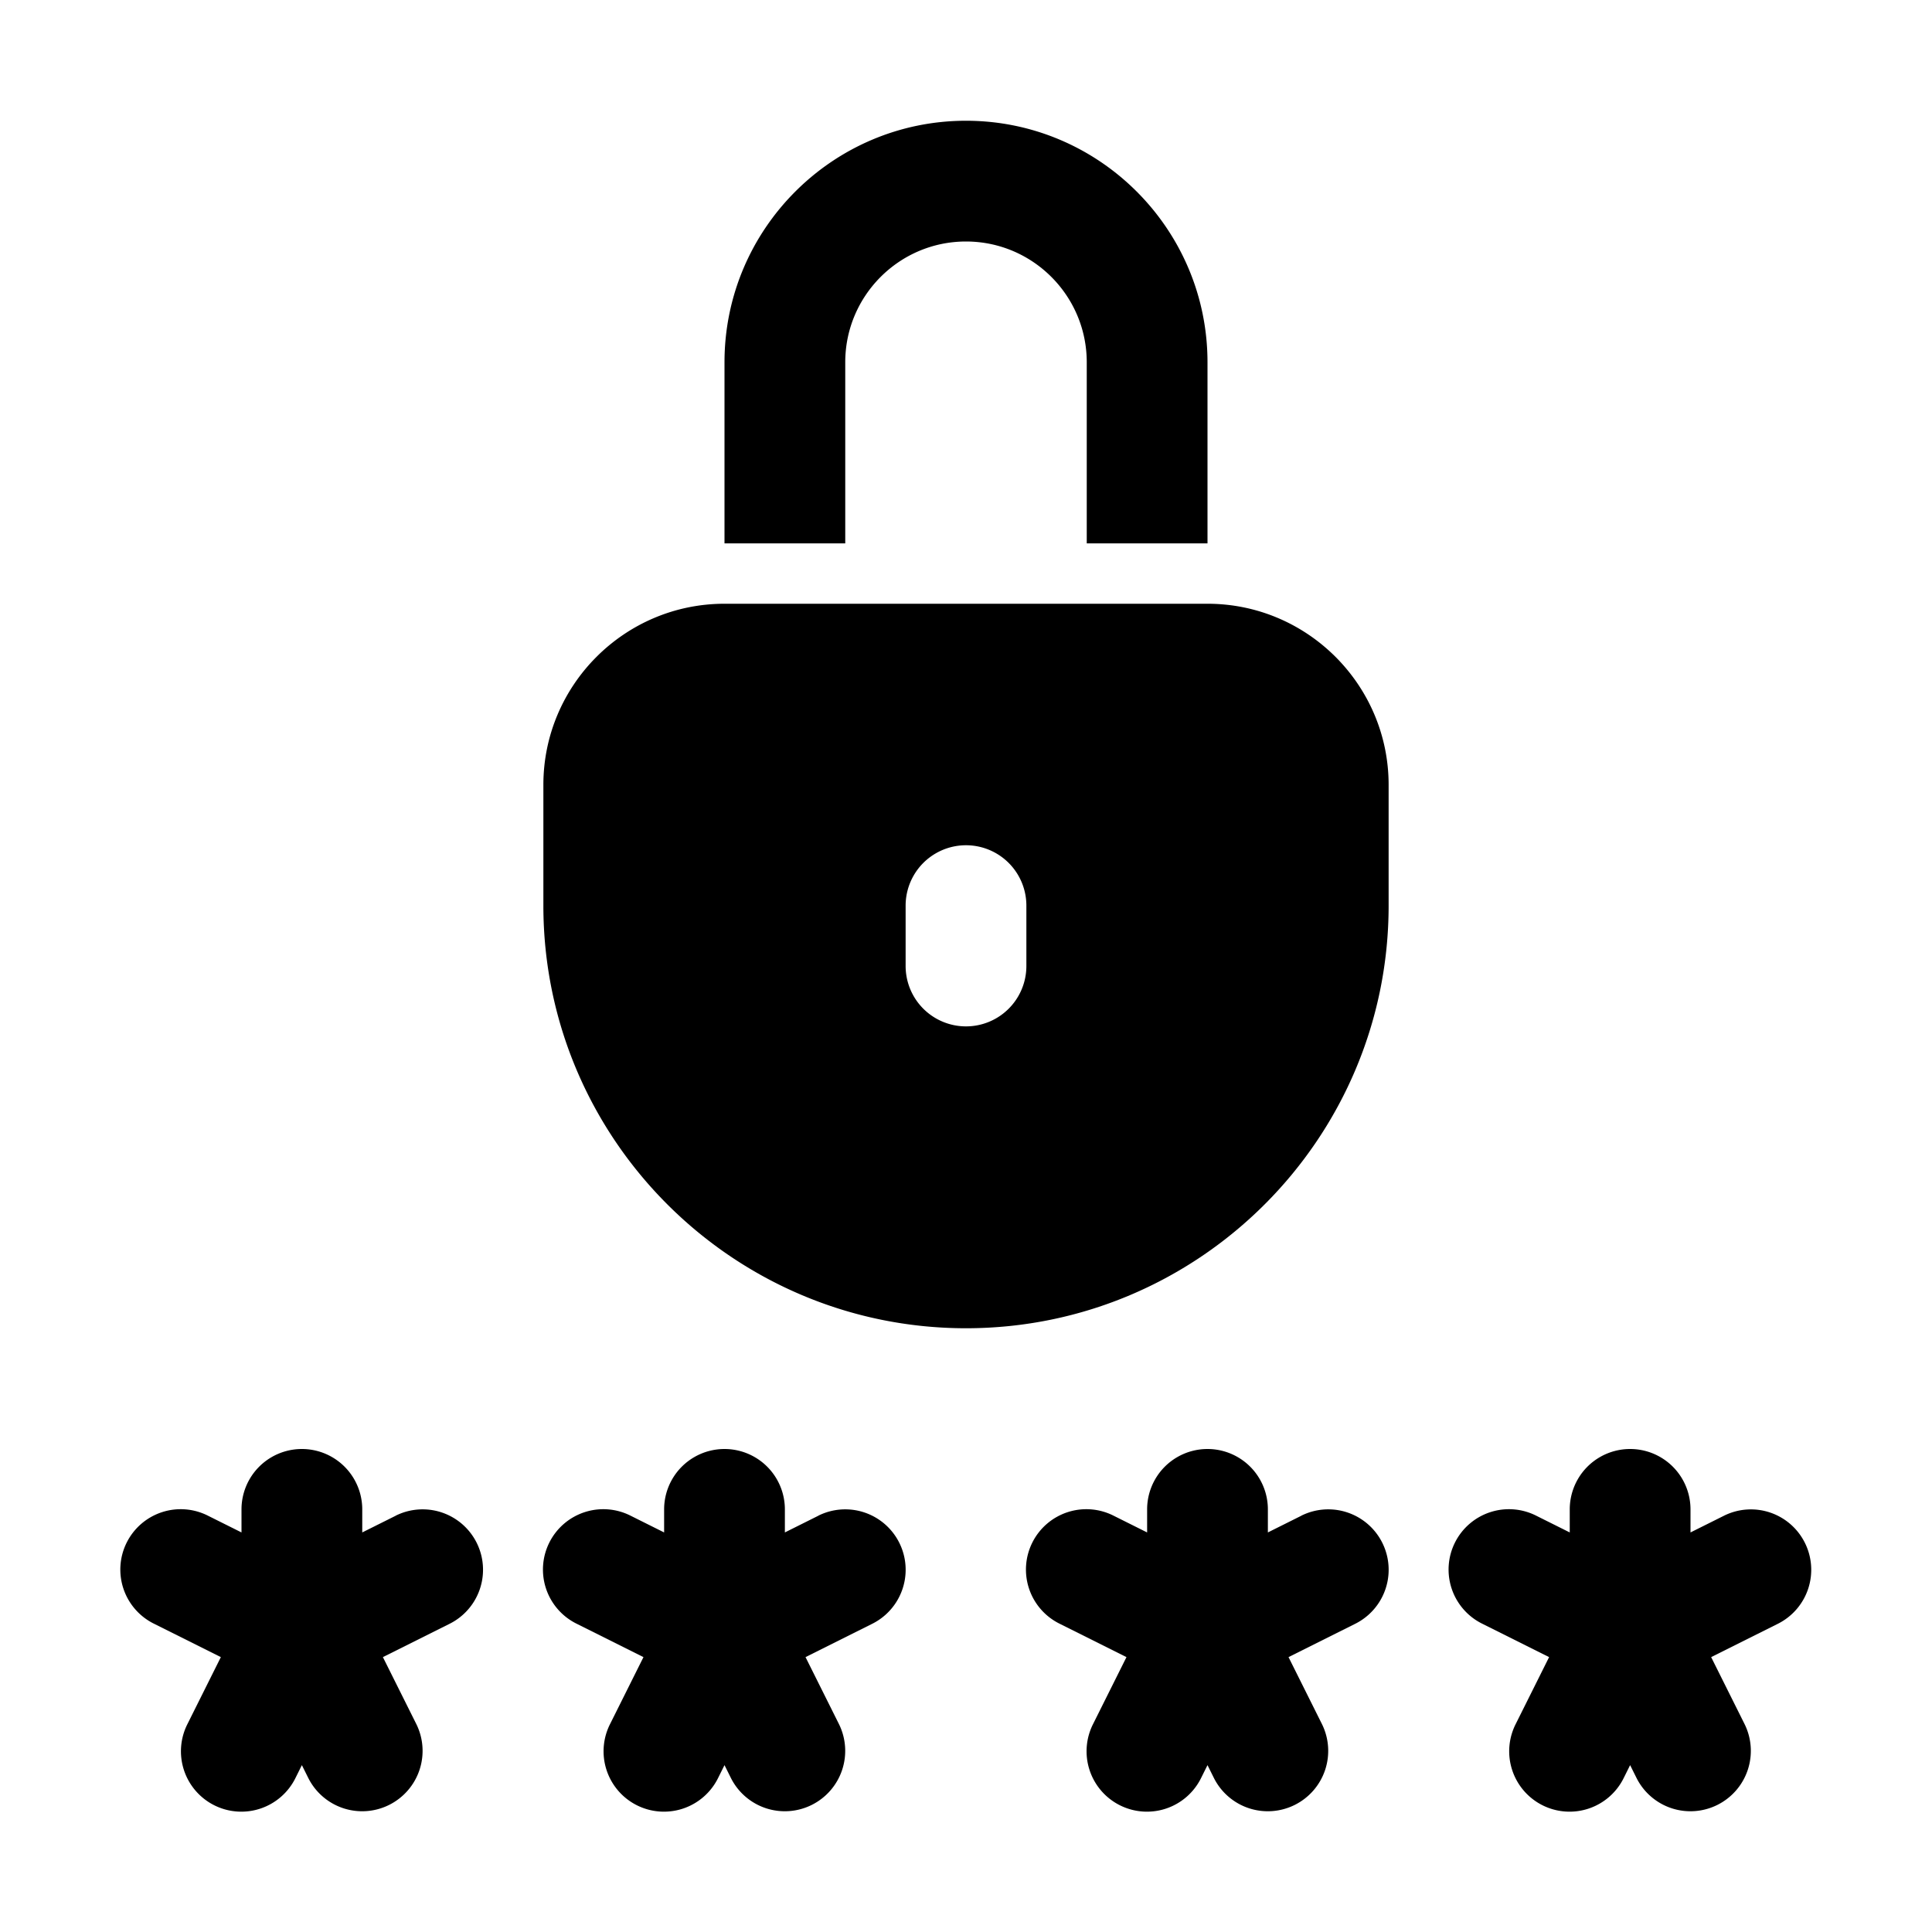 <svg xmlns="http://www.w3.org/2000/svg" version="1.1"
  xmlns:xlink="http://www.w3.org/1999/xlink" viewBox="0 0 32 32" style="enable-background:new 0 0 512 512" xml:space="preserve">
  <g>
    <path d="M14 6c0-1.103.897-2 2-2s2 .897 2 2v3h2V6c0-2.206-1.794-4-4-4s-4 1.794-4 4v3h2zM20 10h-8c-1.654 0-3 1.346-3 3v2c0 3.86 3.14 7 7 7s7-3.14 7-7v-2c0-1.654-1.346-3-3-3zm-3 6a1 1 0 0 1-2 0v-1a1 1 0 0 1 2 0zM29.894 25.553a.999.999 0 0 0-1.341-.447l-.553.276V25a1 1 0 0 0-2 0v.382l-.553-.276a1 1 0 1 0-.894 1.789l1.105.552-.552 1.106a1 1 0 1 0 1.789.894l.105-.211.105.211a.999.999 0 0 0 1.342.447 1 1 0 0 0 .447-1.341l-.552-1.106 1.105-.552a1 1 0 0 0 .447-1.342zM21.553 25.106l-.553.276V25a1 1 0 0 0-2 0v.382l-.553-.276a1 1 0 1 0-.894 1.789l1.105.552-.552 1.106a1 1 0 1 0 1.789.894l.105-.211.105.211a.999.999 0 0 0 1.342.447 1 1 0 0 0 .447-1.341l-.552-1.106 1.105-.552a1 1 0 1 0-.894-1.79zM13.553 25.106l-.553.276V25a1 1 0 0 0-2 0v.382l-.553-.276a1 1 0 1 0-.894 1.789l1.105.552-.552 1.106a1 1 0 1 0 1.789.894l.105-.211.105.211a.999.999 0 0 0 1.342.447 1 1 0 0 0 .447-1.341l-.552-1.106 1.105-.552a1 1 0 1 0-.894-1.79zM6.553 25.106 6 25.382V25a1 1 0 0 0-2 0v.382l-.553-.276a1 1 0 1 0-.894 1.789l1.105.552-.552 1.106a1 1 0 1 0 1.789.894L5 29.236l.105.211a.999.999 0 0 0 1.342.447 1 1 0 0 0 .447-1.341l-.552-1.106 1.105-.552a1 1 0 1 0-.894-1.79z"></path>
  </g>
</svg>